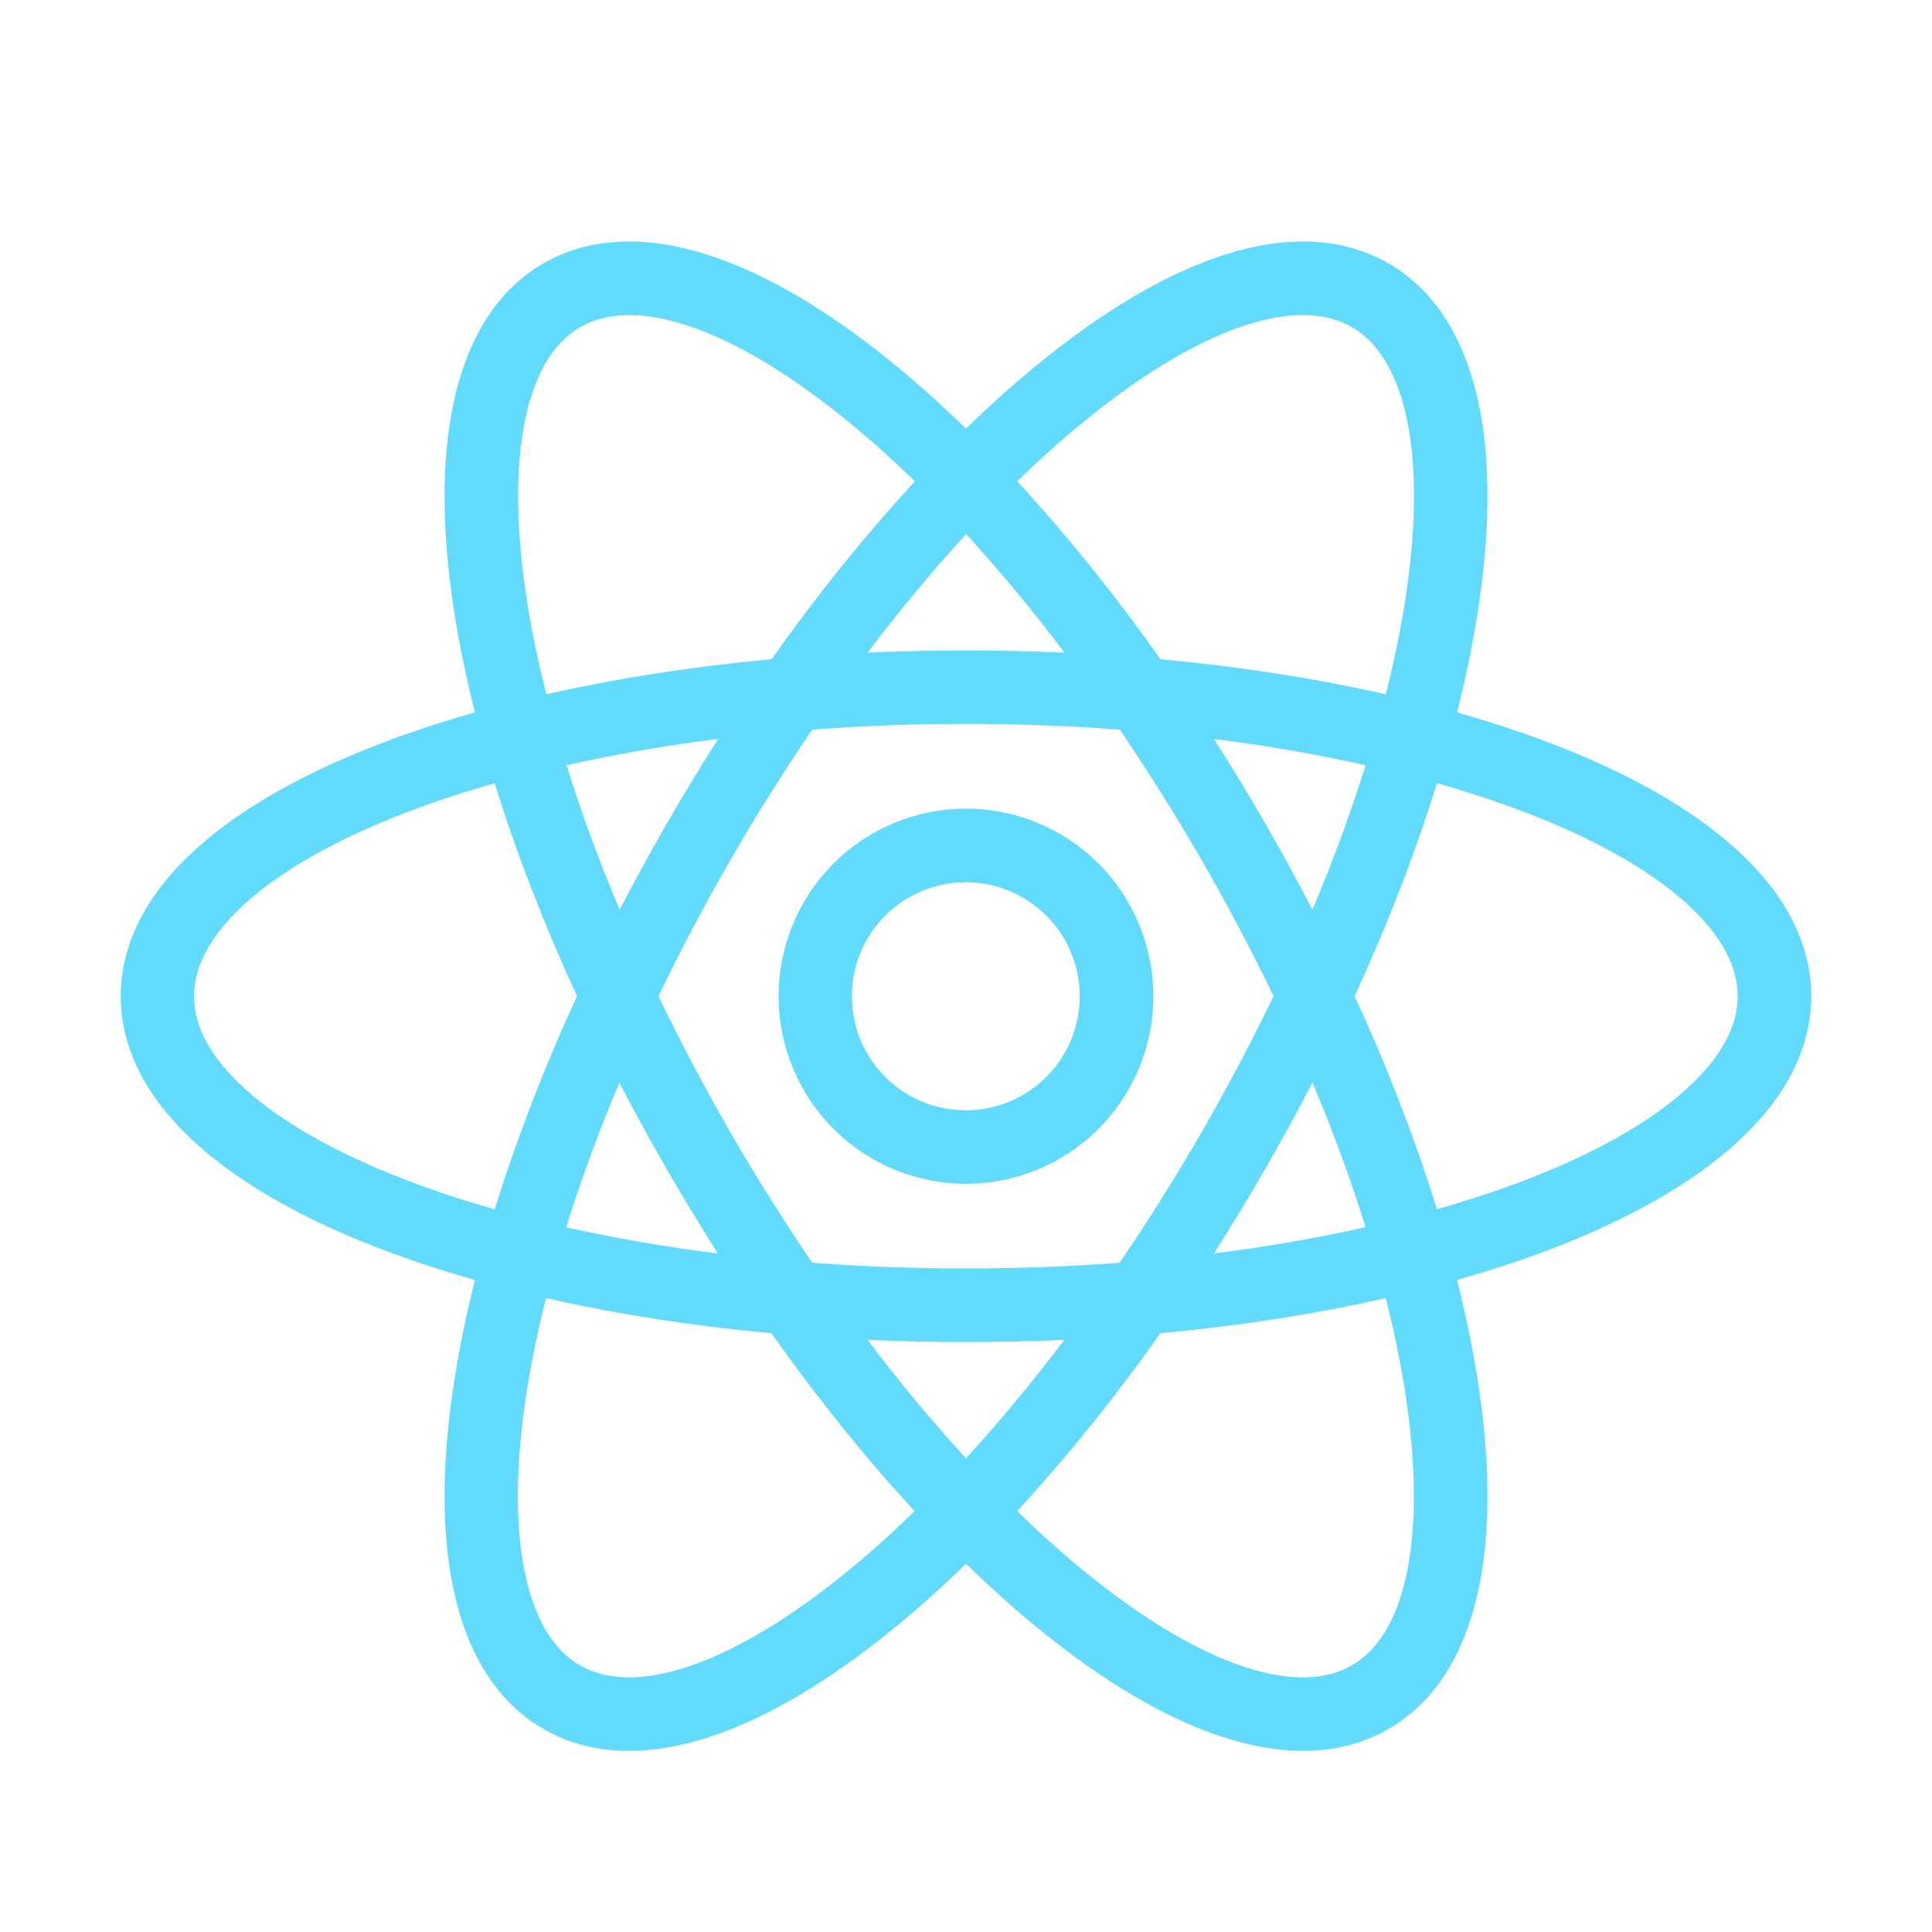 <svg width="32" height="32" viewBox="0 0 32 32" fill="none" xmlns="http://www.w3.org/2000/svg">
<path fill-rule="evenodd" clip-rule="evenodd" d="M13.453 12.085C12.496 13.491 11.645 14.967 10.907 16.5C11.645 18.033 12.496 19.509 13.453 20.915C15.148 21.042 16.85 21.042 18.545 20.915C19.502 19.508 20.354 18.032 21.094 16.5C20.355 14.968 19.504 13.492 18.548 12.085C16.853 11.958 15.151 11.958 13.456 12.085M11.895 12.24C11.309 13.158 10.765 14.101 10.264 15.068C9.932 14.285 9.638 13.486 9.383 12.674C10.212 12.489 11.05 12.344 11.894 12.24M14.37 10.81C15.457 10.761 16.546 10.761 17.632 10.81C17.121 10.13 16.577 9.475 16.002 8.847C15.457 9.442 14.909 10.097 14.37 10.81ZM15.153 7.972C14.3 8.902 13.508 9.886 12.782 10.918C11.455 11.042 10.201 11.238 9.05 11.5C8.917 10.98 8.813 10.481 8.737 10.004C8.539 8.766 8.533 7.721 8.704 6.927C8.873 6.132 9.199 5.656 9.61 5.418C10.021 5.182 10.595 5.136 11.368 5.386C12.141 5.636 13.041 6.164 14.014 6.954C14.389 7.259 14.769 7.598 15.153 7.972ZM16.85 7.972C17.703 8.902 18.494 9.886 19.22 10.918C20.546 11.042 21.802 11.238 22.953 11.5C23.085 10.98 23.189 10.481 23.265 10.004C23.464 8.766 23.468 7.721 23.299 6.927C23.128 6.132 22.802 5.656 22.391 5.418C21.982 5.182 21.406 5.136 20.633 5.386C19.861 5.636 18.96 6.164 17.988 6.954C17.612 7.259 17.233 7.598 16.85 7.972ZM24.134 11.8C24.273 11.245 24.384 10.71 24.467 10.197C24.679 8.872 24.701 7.664 24.489 6.673C24.277 5.679 23.813 4.832 23 4.363C22.187 3.893 21.224 3.914 20.259 4.227C19.293 4.539 18.261 5.163 17.22 6.009C16.817 6.336 16.41 6.7 15.999 7.099C15.591 6.701 15.184 6.337 14.781 6.009C13.741 5.161 12.707 4.539 11.743 4.227C10.777 3.914 9.813 3.893 9 4.363C8.188 4.832 7.723 5.679 7.512 6.673C7.3 7.664 7.321 8.872 7.533 10.197C7.616 10.711 7.727 11.245 7.866 11.8C7.317 11.956 6.799 12.126 6.314 12.311C5.062 12.79 4.006 13.375 3.253 14.056C2.499 14.736 2 15.561 2 16.5C2 17.439 2.499 18.264 3.253 18.944C4.006 19.625 5.062 20.21 6.314 20.689C6.799 20.874 7.317 21.045 7.867 21.201C7.727 21.755 7.616 22.289 7.535 22.803C7.321 24.128 7.299 25.334 7.512 26.328C7.723 27.32 8.188 28.168 9 28.637C9.811 29.107 10.776 29.086 11.741 28.773C12.707 28.461 13.739 27.837 14.78 26.991C15.184 26.664 15.591 26.3 16.001 25.901C16.41 26.299 16.816 26.663 17.22 26.991C18.261 27.838 19.293 28.461 20.259 28.773C21.224 29.086 22.187 29.107 23 28.637C23.813 28.168 24.277 27.32 24.489 26.328C24.701 25.334 24.679 24.128 24.467 22.803C24.384 22.289 24.273 21.755 24.134 21.2C24.683 21.044 25.201 20.874 25.688 20.689C26.939 20.21 27.994 19.625 28.747 18.944C29.5 18.264 30 17.439 30 16.5C30 15.561 29.5 14.736 28.747 14.056C27.994 13.375 26.939 12.79 25.686 12.311C25.201 12.126 24.684 11.956 24.134 11.8ZM22.62 12.675C21.79 12.49 20.952 12.345 20.108 12.24C20.693 13.158 21.237 14.101 21.738 15.068C22.07 14.285 22.364 13.486 22.619 12.674M22.437 16.5C22.995 15.287 23.451 14.101 23.801 12.972C24.317 13.119 24.8 13.278 25.251 13.45C26.422 13.897 27.328 14.415 27.93 14.96C28.532 15.504 28.782 16.026 28.782 16.5C28.782 16.974 28.532 17.496 27.93 18.04C27.328 18.585 26.422 19.103 25.252 19.55C24.801 19.722 24.317 19.881 23.801 20.028C23.423 18.823 22.967 17.645 22.437 16.5ZM21.738 17.93C21.237 18.898 20.693 19.842 20.108 20.76C20.951 20.656 21.789 20.511 22.619 20.326C22.364 19.514 22.07 18.714 21.738 17.93ZM22.952 21.501C21.8 21.762 20.545 21.96 19.218 22.083C18.493 23.115 17.701 24.099 16.848 25.029C17.232 25.404 17.611 25.743 17.986 26.047C18.959 26.839 19.859 27.365 20.632 27.615C21.405 27.865 21.981 27.82 22.39 27.583C22.801 27.347 23.127 26.869 23.297 26.075C23.466 25.28 23.462 24.236 23.264 22.997C23.188 22.52 23.084 22.022 22.952 21.501ZM15.999 24.154C16.546 23.559 17.089 22.904 17.63 22.192C16.543 22.241 15.455 22.241 14.369 22.192C14.906 22.904 15.454 23.559 15.999 24.154ZM11.891 20.761C11.305 19.843 10.761 18.9 10.259 17.933C9.927 18.717 9.633 19.516 9.378 20.328C10.208 20.512 11.047 20.657 11.891 20.761ZM9.045 21.501C10.197 21.762 11.451 21.96 12.778 22.083C13.548 23.172 14.345 24.161 15.149 25.029C14.764 25.404 14.385 25.743 14.011 26.047C13.037 26.839 12.137 27.365 11.364 27.615C10.591 27.865 10.017 27.82 9.606 27.583C9.195 27.346 8.869 26.869 8.7 26.075C8.529 25.28 8.533 24.236 8.733 22.997C8.809 22.52 8.913 22.022 9.044 21.501M8.194 20.029C7.703 19.892 7.219 19.733 6.744 19.551C5.573 19.104 4.667 18.586 4.066 18.042C3.462 17.497 3.213 16.975 3.213 16.501C3.213 16.028 3.462 15.506 4.065 14.961C4.667 14.417 5.573 13.899 6.744 13.451C7.219 13.27 7.703 13.111 8.194 12.974C8.543 14.103 9.001 15.289 9.557 16.501C9.027 17.646 8.571 18.825 8.194 20.029ZM15.996 14.613C15.496 14.613 15.016 14.812 14.662 15.166C14.308 15.52 14.11 16 14.11 16.501C14.11 17.002 14.308 17.483 14.662 17.837C15.016 18.191 15.496 18.39 15.996 18.39C16.497 18.39 16.977 18.191 17.331 17.837C17.685 17.483 17.884 17.002 17.884 16.501C17.884 16 17.685 15.52 17.331 15.166C16.977 14.812 16.497 14.613 15.996 14.613ZM12.896 16.5C12.896 15.676 13.223 14.885 13.805 14.303C14.387 13.72 15.177 13.393 16 13.393C16.823 13.393 17.613 13.72 18.195 14.303C18.777 14.885 19.104 15.676 19.104 16.5C19.104 17.324 18.777 18.115 18.195 18.697C17.613 19.28 16.823 19.608 16 19.608C15.177 19.608 14.387 19.28 13.805 18.697C13.223 18.115 12.896 17.324 12.896 16.5Z" fill="#61DAFB"/>
</svg>
